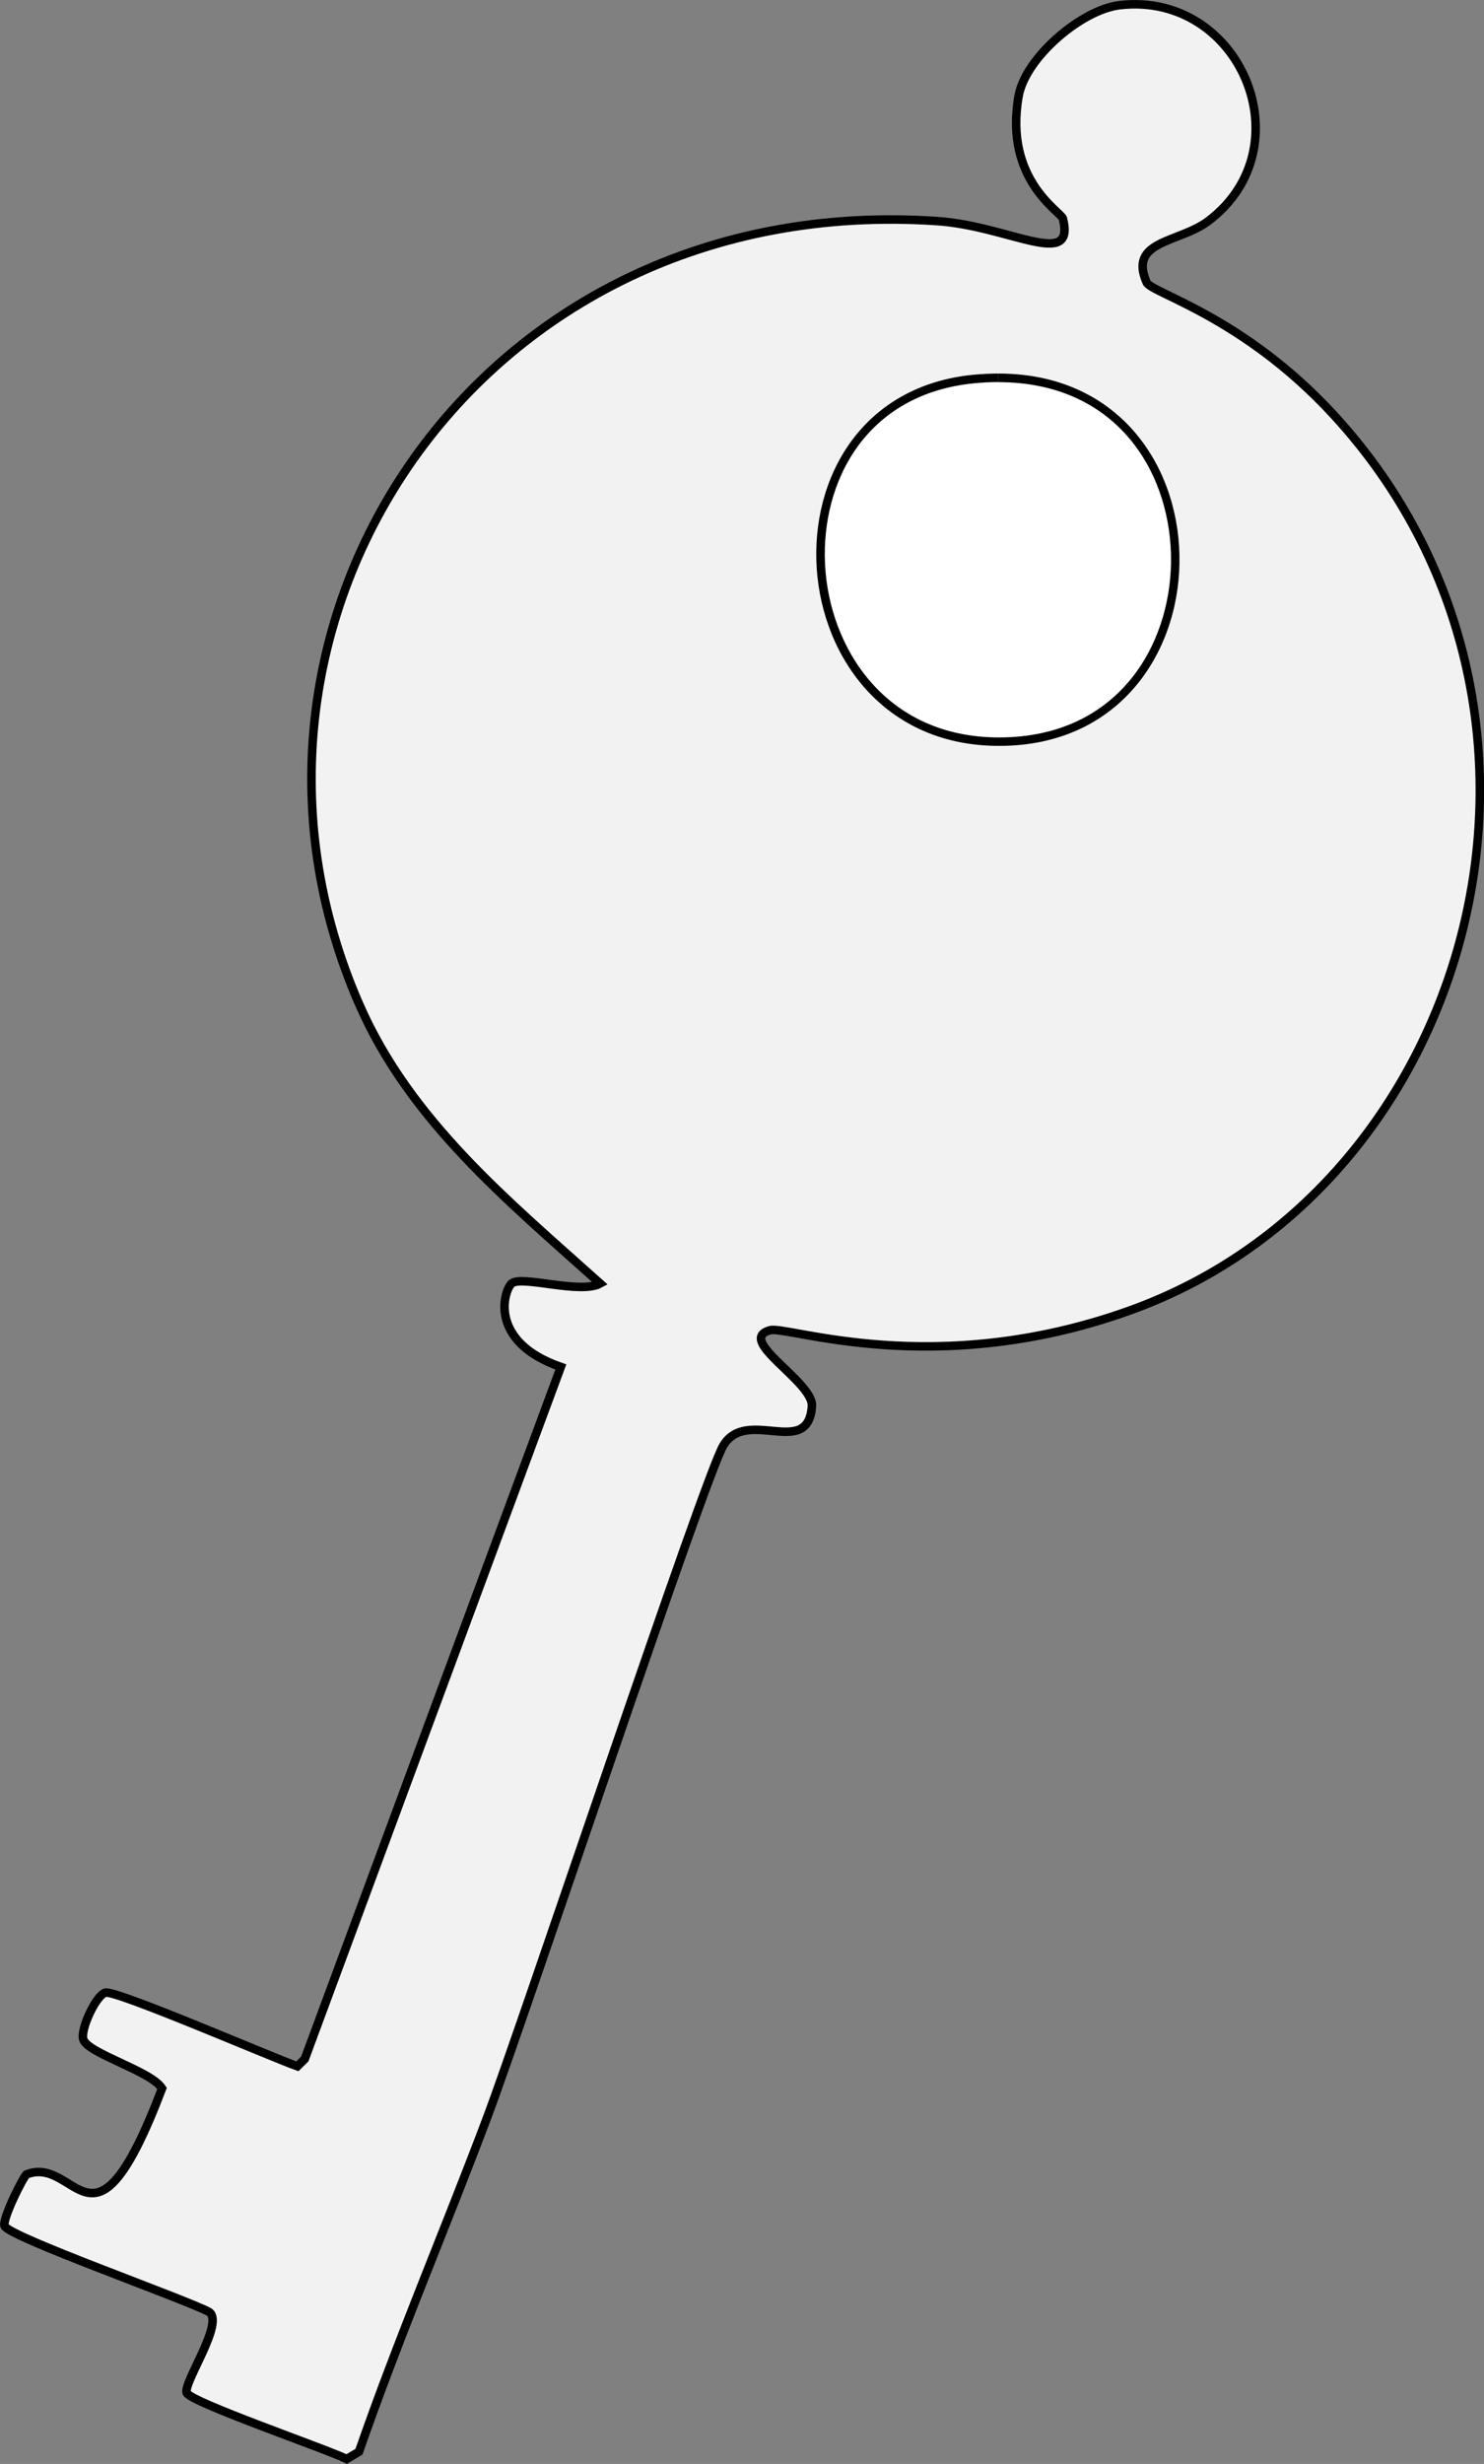 <?xml version="1.0" encoding="UTF-8"?>
<svg id="Layer_2" data-name="Layer 2" xmlns="http://www.w3.org/2000/svg" viewBox="0 0 174.17 289.05">
  <rect x="0" y="0" width="174.17" height="289.05" fill="#808080" stroke="none"/>
  <defs>
    <style>
      .cls-1, .cls-2 {
        stroke-width: 0px;
      }

      .cls-2 {
        fill: #fff;
      }

      .cls-3 {
        fill: #f2f2f2;
        stroke: #000;
        stroke-miterlimit: 10;
      }
    </style>
  </defs>
  <g id="Layer_1-2" data-name="Layer 1">
    <g>
      <path class="cls-3" d="m131.4.61c14.2-1.67,21.9,16.69,10.4,25.33-3.42,2.57-9.42,2.23-7.22,7.2.55,1.24,11.33,3.99,21.96,15.54,31.83,34.62,16.75,90.49-23.98,105.07-22.93,8.21-40.11,1.74-42.18,2.3-4.13,1.12,5.11,6.04,4.91,8.92-.44,6.21-7.65.04-10.4,4.61-2.16,3.58-23.46,67.52-27.74,78.88-4.92,13.07-10.43,25.95-15.02,39.15l-1.44.86c-2.36-1.17-18.41-6.69-18.78-7.77-.42-1.2,4.52-8.3,2.6-9.5-2.82-1.5-23.6-8.84-23.98-10.08-.27-.87,2.29-5.93,2.6-6.05,5.98-2.28,7.75,11.36,15.89-10.08-1.33-2.08-8.76-4.09-9.25-5.76-.35-1.19,1.51-5.18,2.6-5.47,1.22-.33,19.36,7.51,22.53,8.64l.87-.86q15.02-40.59,30.05-81.18c-8.58-2.99-6.67-8.98-5.78-9.79,1.12-1.01,8.07,1.29,10.4,0-10.85-9.73-22.33-19.1-28.31-32.82C22.73,73.32,56.04,22.26,110.02,25.94c8.46.58,16.24,5.76,14.73-.29-.2-.79-6.95-4.52-5.2-14.39.8-4.5,7.37-10.12,11.85-10.65Z"/>
      <g>
        <path class="cls-2" d="m117.24,87.02c-13.67,0-20.42-10.78-20.91-20.8-.48-9.91,4.89-20.48,17.98-21.75.96-.09,1.92-.14,2.84-.14,13.88,0,20.5,10.69,20.78,20.63.29,10.06-5.6,21.24-19.19,22.02-.51.03-1,.04-1.5.04Z"/>
        <path class="cls-1" d="m117.16,43.83v1h0c13.61,0,19.99,10.12,20.27,20.14.28,9.83-5.46,20.75-18.72,21.5-.49.03-.99.04-1.47.04-13.34,0-19.93-10.53-20.41-20.32-.47-9.67,4.77-19.99,17.53-21.23.94-.09,1.88-.14,2.79-.14v-1m0,0c-.93,0-1.89.05-2.89.14-26.38,2.57-23.69,43.54,2.98,43.54.5,0,1.01-.01,1.52-.04,26.66-1.51,26.32-43.65-1.61-43.64h0Z"/>
      </g>
    </g>
  </g>
</svg>
